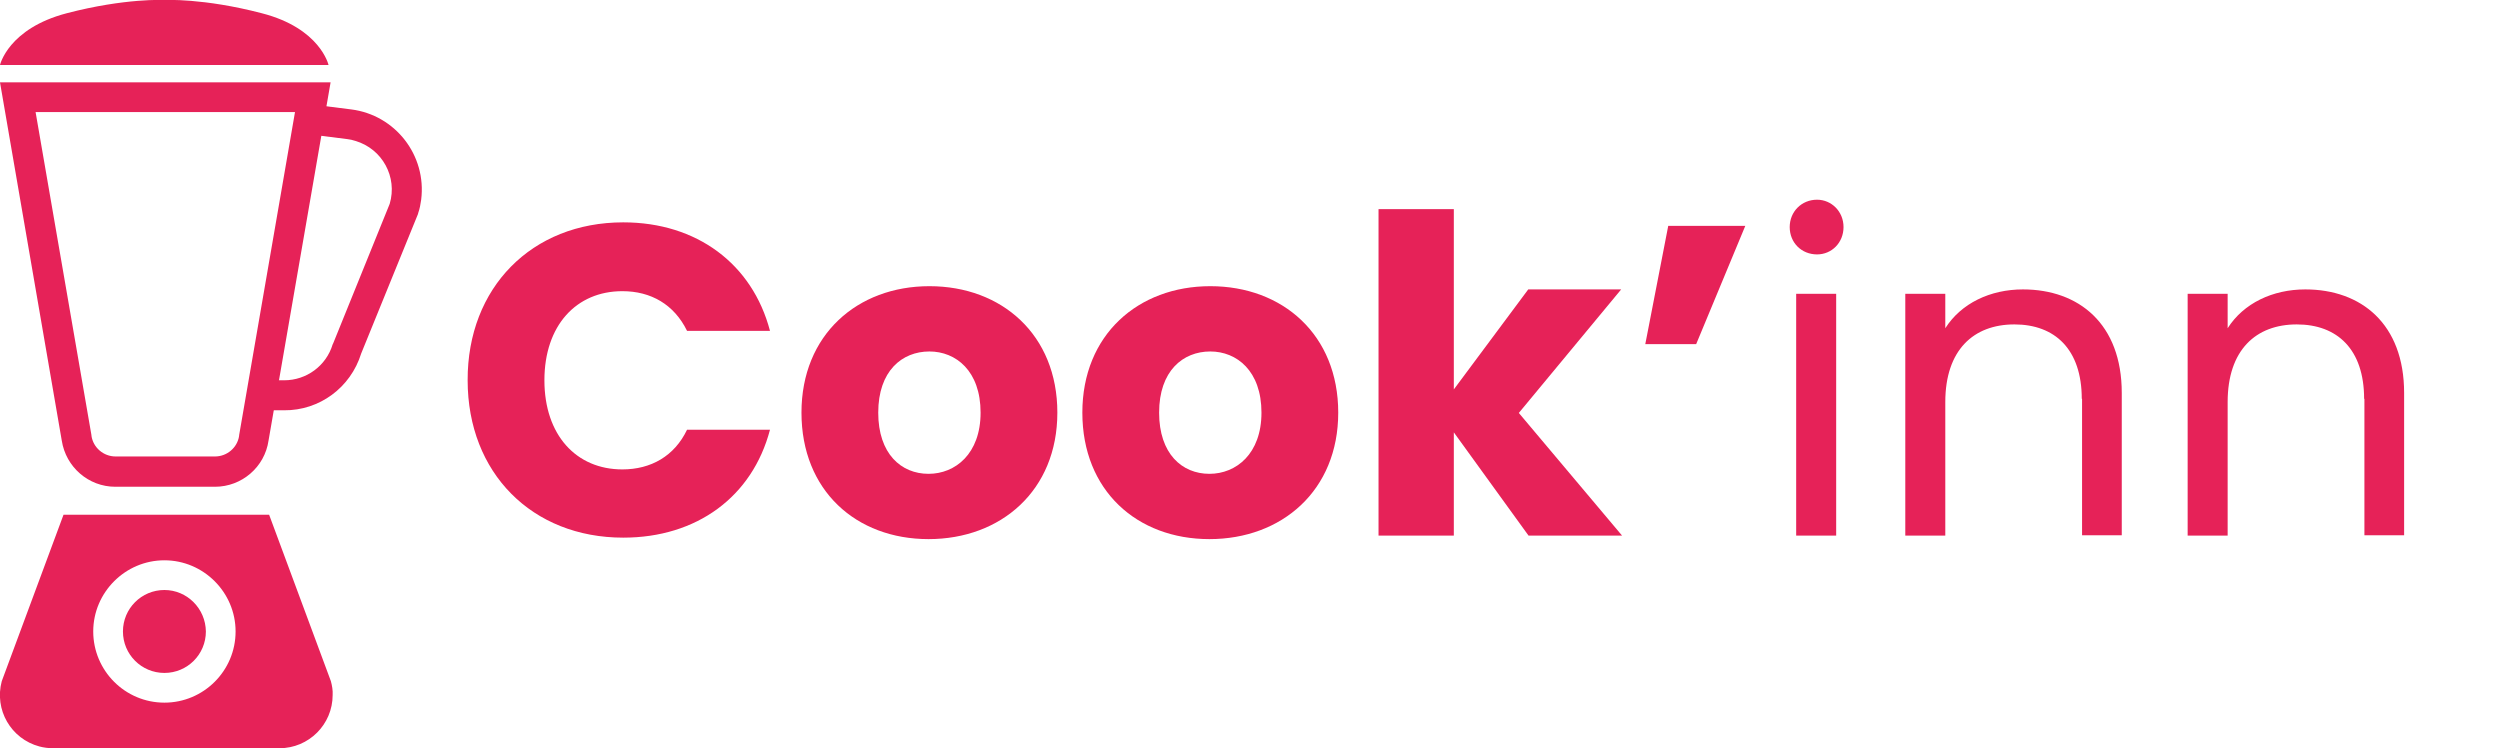 <?xml version="1.0" encoding="utf-8"?>
<!-- Generator: Adobe Illustrator 26.1.0, SVG Export Plug-In . SVG Version: 6.00 Build 0)  -->
<svg version="1.1" id="Calque_1" xmlns="http://www.w3.org/2000/svg" xmlns:xlink="http://www.w3.org/1999/xlink" x="0px" y="0px"
	 viewBox="0 0 850 254.4" style="enable-background:new 0 0 850 254.4;" xml:space="preserve">
<style type="text/css">
	.st0{fill:#E62258;}
</style>
<g id="Calque_2_00000098179203351222024220000007137580928684814783_">
	<g id="Layer_1">
		<path class="st0" d="M112.5,231.6l-21-56.6H21.6l-21,56.6c-2.6,9.7,3.1,19.6,12.8,22.2c1.5,0.4,3.1,0.6,4.7,0.6h76.9
			c10,0,18.1-8.1,18.1-18.1C113.2,234.7,112.9,233.1,112.5,231.6z M55.9,238.9c-13.4,0-24.2-10.9-24.2-24.2s10.9-24.2,24.2-24.2
			s24.2,10.9,24.2,24.2C80.1,228.1,69.2,238.9,55.9,238.9z"/>
		<path class="st0" d="M55.9,200.6c-7.8,0-14.1,6.3-14.1,14.1s6.3,14.1,14.1,14.1s14.1-6.3,14.1-14.1
			C69.9,206.9,63.6,200.6,55.9,200.6z"/>
		<path class="st0" d="M100.3,38.1L81.3,148v0.1v0.1c-0.6,4-4.1,7-8.2,7H39.3c-4.1,0-7.6-3-8.2-7v-0.1V148l-19-109.9L100.3,38.1
			 M112.4,28H0l21,121.8c1.4,9,9.1,15.7,18.2,15.7h33.9c9.1,0,16.9-6.7,18.2-15.7L112.4,28z"/>
		<path class="st0" d="M89,4.5C69.1-0.7,55.9,0,55.9,0S42.6-0.7,22.7,4.5S0,22.1,0,22.1h111.7C111.7,22.1,108.9,9.6,89,4.5z"/>
		<path class="st0" d="M96.6,139.5h-8.3v-10.2h8.3c7.6,0,14.3-4.9,16.5-12.2l0.2-0.4l19.2-47.4c2.7-9.1-2.5-18.7-11.7-21.4
			c-0.9-0.3-1.8-0.5-2.7-0.6l-14.3-1.8l1.3-10.1l14.3,1.8c15,1.9,25.7,15.6,23.8,30.7c-0.2,1.5-0.5,3.1-1,4.5l-0.1,0.4l-19.3,47.4
			C119.2,131.8,108.6,139.6,96.6,139.5z"/>
	</g>
</g>
<g>
	<path class="st0" d="M211.9,75.6c25,0,43.9,14.1,49.9,36.9h-28.2c-4.4-9-12.3-13.5-22-13.5c-15.7,0-26.5,11.7-26.5,30.3
		c0,18.6,10.8,30.3,26.5,30.3c9.7,0,17.7-4.5,22-13.5h28.2c-6,22.8-24.9,36.7-49.9,36.7c-31,0-52.9-22-52.9-53.5
		C158.9,97.8,180.8,75.6,211.9,75.6z"/>
	<path class="st0" d="M315.7,183.3c-24.6,0-43.2-16.5-43.2-43c0-26.5,19-43,43.5-43c24.6,0,43.5,16.5,43.5,43
		C359.5,166.8,340.3,183.3,315.7,183.3z M315.7,161.1c9.1,0,17.7-6.8,17.7-20.8c0-14.2-8.4-20.8-17.4-20.8
		c-9.3,0-17.4,6.6-17.4,20.8C298.6,154.3,306.4,161.1,315.7,161.1z"/>
	<path class="st0" d="M411.2,183.3c-24.6,0-43.2-16.5-43.2-43c0-26.5,19-43,43.5-43c24.6,0,43.5,16.5,43.5,43
		C455,166.8,435.8,183.3,411.2,183.3z M411.2,161.1c9.1,0,17.7-6.8,17.7-20.8c0-14.2-8.4-20.8-17.4-20.8c-9.3,0-17.4,6.6-17.4,20.8
		C394.1,154.3,401.9,161.1,411.2,161.1z"/>
	<path class="st0" d="M468.7,71.1h25.6v61.3l25.3-34h31.6l-34.8,42l35.1,41.7h-31.8L494.3,147v35.1h-25.6V71.1z"/>
	<path class="st0" d="M559.4,117l7.8-40.2h26.2L576.7,117H559.4z"/>
	<path class="st0" d="M608.5,77.2c0-5.2,4-9.3,9.3-9.3c4.9,0,9,4,9,9.3s-4,9.3-9,9.3C612.5,86.5,608.5,82.5,608.5,77.2z M610.7,99.9
		h13.6v82.2h-13.6V99.9z"/>
	<path class="st0" d="M707.8,135.6c0-16.8-9.1-25.3-22.9-25.3c-13.9,0-23.5,8.7-23.5,26.4v45.4h-13.6V99.9h13.6v11.7
		c5.4-8.5,15.3-13.2,26.4-13.2c19,0,33.6,11.7,33.6,35.2v48.4h-13.5V135.6z"/>
	<path class="st0" d="M803.8,135.6c0-16.8-9.1-25.3-22.9-25.3c-13.9,0-23.5,8.7-23.5,26.4v45.4h-13.6V99.9h13.6v11.7
		c5.4-8.5,15.3-13.2,26.4-13.2c19,0,33.6,11.7,33.6,35.2v48.4h-13.5V135.6z"/>
</g>
</svg>

